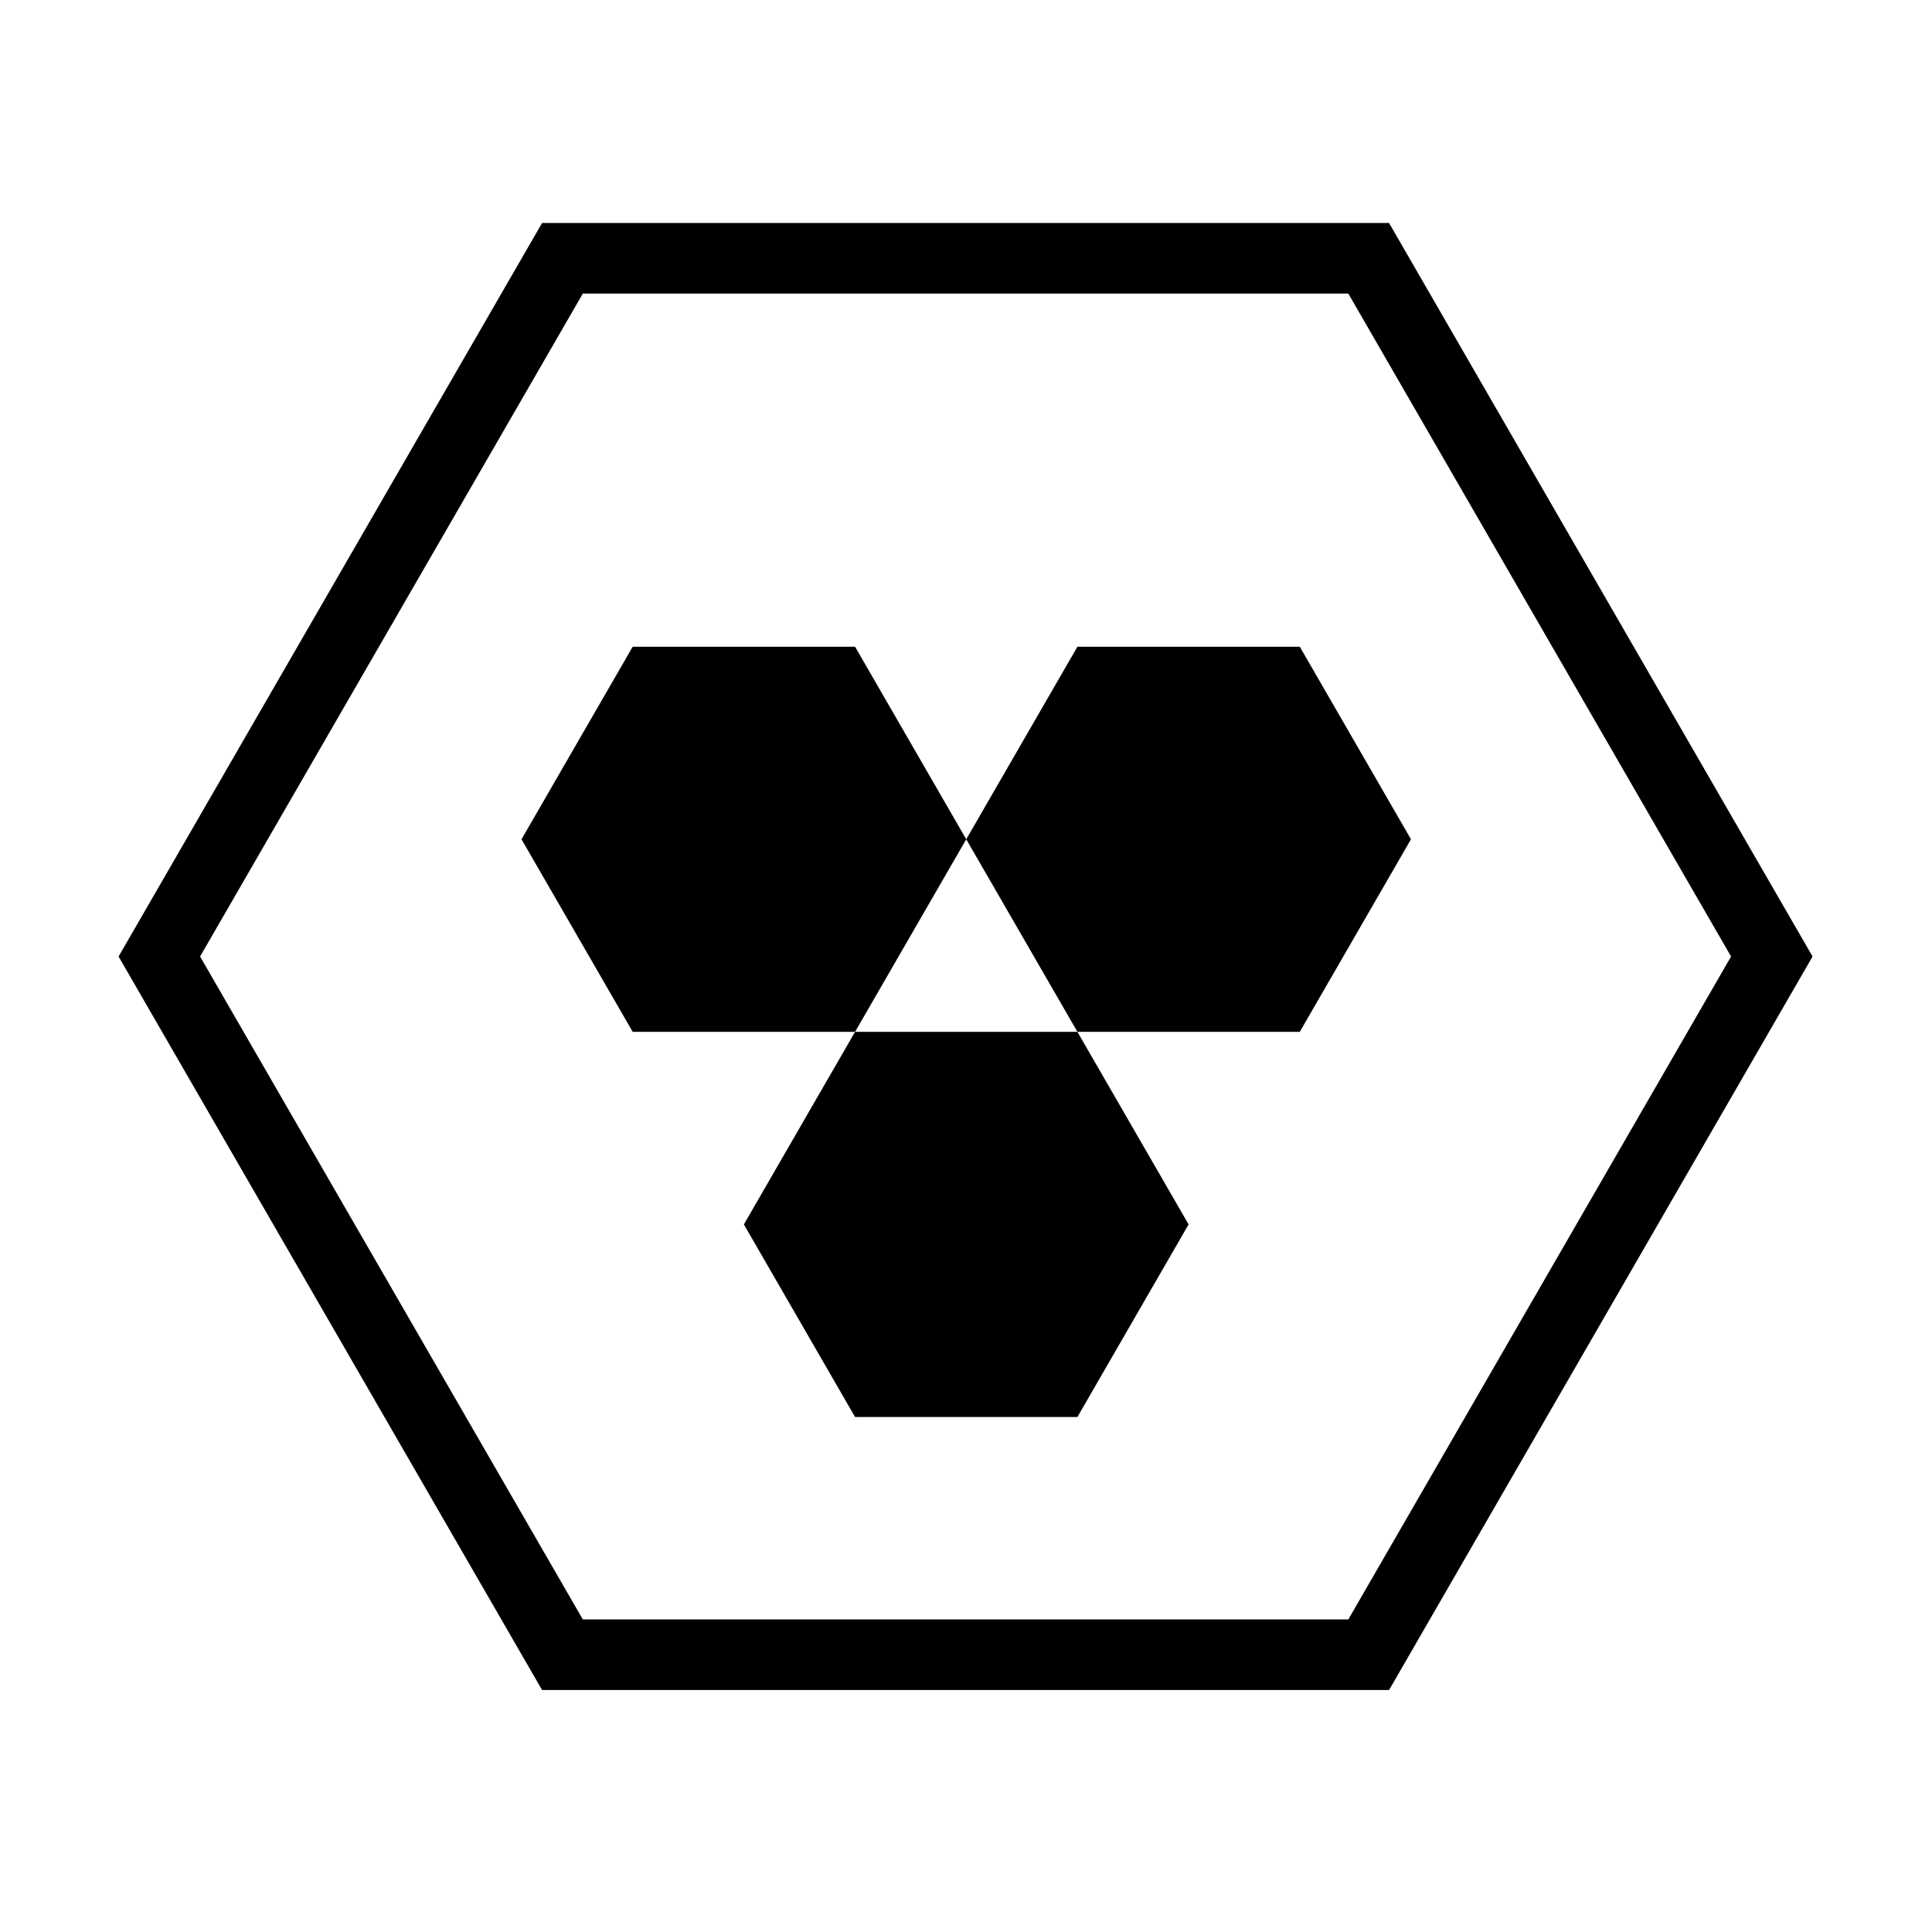 <svg class="icon" width="200" height="200" viewBox="0 0 1024 1024" xmlns="http://www.w3.org/2000/svg"><path d="M736.233 118.192H287.31L62.848 506.971 287.31 895.749h448.923l224.461-388.778-224.46-388.779zM714.634 858.34H308.908L106.046 506.971l202.863-351.368h405.726l202.862 351.369-202.863 351.367z"/><path d="M335.342 342.768l-58.929 102.067 58.929 102.067h117.856l58.929-102.067-58.929-102.067zm117.856 204.134L394.271 648.97l58.927 102.067h117.858l58.928-102.067-58.928-102.068zm235.715-204.134H571.056l-58.929 102.067 58.929 102.067h117.857l58.929-102.067z"/></svg>